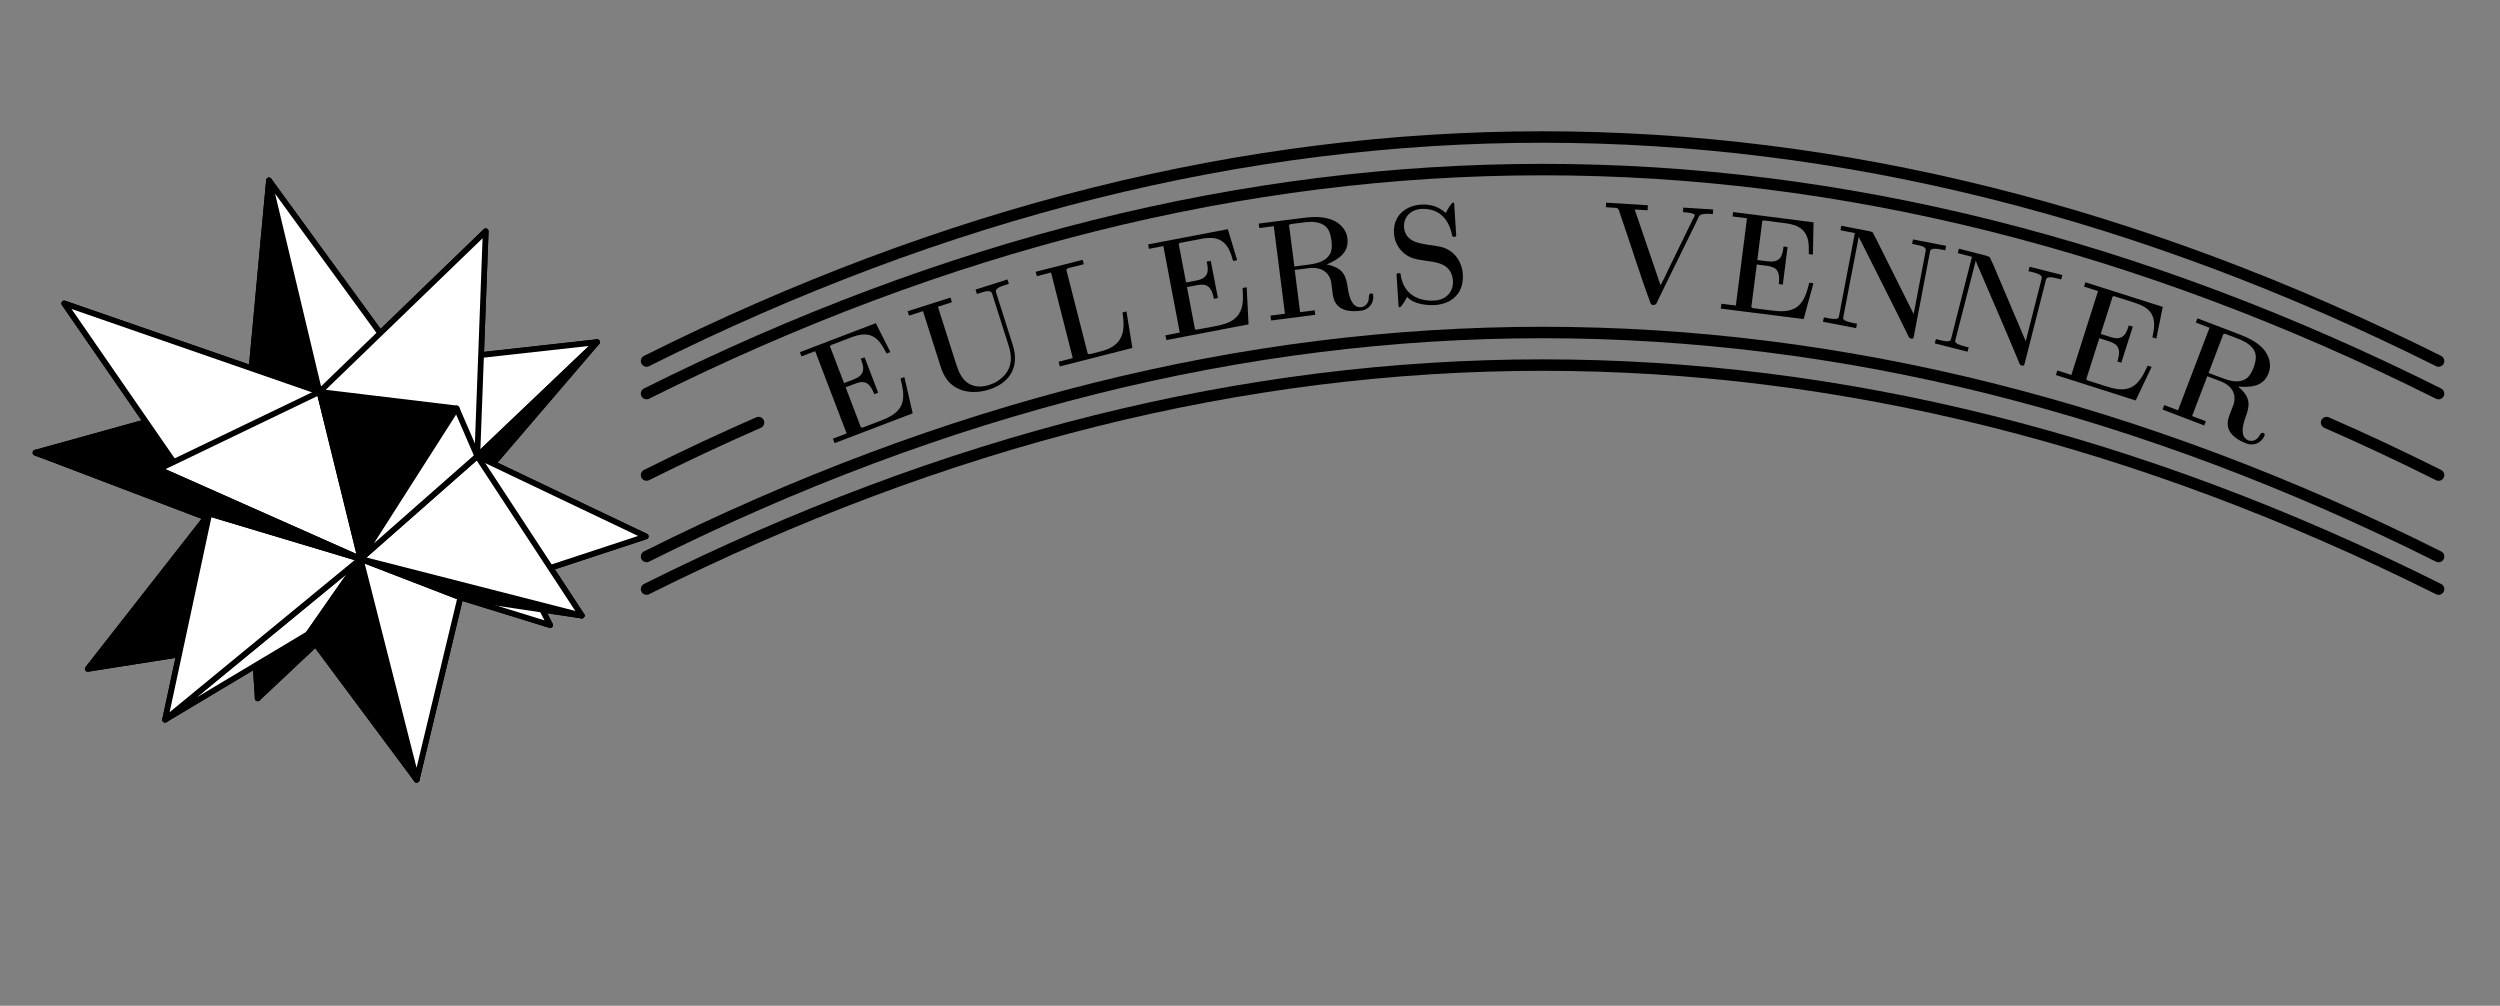 <?xml version="1.0" encoding="UTF-8"?>
<svg xmlns="http://www.w3.org/2000/svg" xmlns:xlink="http://www.w3.org/1999/xlink" width="435pt" height="175pt" viewBox="0 0 435 175" version="1.1">
<rect x="0" y="0" width="435" height="175" fill="#808080" stroke="none"/>
<g id="surface1">
<path style=" stroke:none;fill-rule:nonzero;fill:rgb(0%,0%,0%);fill-opacity:1;" d="M 139.188 61.277 L 139.453 62.012 L 141.844 61.105 L 147.312 75.418 L 144.922 76.324 L 145.219 77.105 L 158.812 71.918 L 157.359 65.605 L 156.688 65.871 C 157.031 67.324 157.484 69.027 156.844 70.496 C 156.156 72.027 154.531 72.699 153.047 73.277 L 150.109 74.387 C 149.906 74.402 149.812 74.434 149.719 74.199 C 149.688 74.105 149.656 74.012 149.641 73.949 L 147.141 67.387 L 148.641 66.824 C 150.031 66.277 151.156 66.074 152.125 68.59 L 152.797 68.324 L 150.438 62.168 L 149.766 62.434 C 150.016 63.059 150.281 63.777 150.172 64.434 C 150.031 65.355 149.188 65.762 148.359 66.09 L 146.859 66.652 L 144.562 60.652 C 144.547 60.605 144.5 60.512 144.453 60.418 C 144.375 60.215 144.469 60.168 144.594 60.043 L 147.875 58.793 C 149.547 58.152 151.453 57.605 153.031 59.496 C 153.531 60.105 153.906 60.793 154.266 61.512 L 154.922 61.262 L 152.391 56.23 Z M 139.188 61.277 "/>
<path style=" stroke:none;fill-rule:nonzero;fill:rgb(0%,0%,0%);fill-opacity:1;" d="M 157.93 54.152 L 158.164 54.918 L 160.602 54.137 L 163.633 63.684 C 164.117 65.184 164.82 66.59 166.398 67.465 C 168.117 68.434 170.258 68.371 172.117 67.777 C 175.18 66.809 177.586 64.309 176.211 59.996 L 173.289 50.809 C 173.117 50.246 174.039 49.855 174.852 49.605 L 175.539 49.387 L 175.305 48.621 L 169.742 50.387 L 169.977 51.152 L 170.758 50.902 C 171.602 50.637 172.43 50.465 172.617 51.059 L 175.523 60.215 C 176.258 62.512 176.055 64.777 173.383 66.434 C 172.992 66.652 172.57 66.824 172.117 66.98 C 170.992 67.34 169.773 67.402 168.695 66.824 C 167.383 66.152 166.773 64.605 166.367 63.34 L 163.195 53.371 L 165.633 52.59 L 165.383 51.777 Z M 157.93 54.152 "/>
<path style=" stroke:none;fill-rule:nonzero;fill:rgb(0%,0%,0%);fill-opacity:1;" d="M 180.207 47.289 L 180.41 48.055 L 182.879 47.414 L 186.66 62.305 L 184.191 62.945 L 184.41 63.758 L 197.035 60.539 L 196.004 54.195 L 195.316 54.367 C 195.645 56.82 196.02 59.992 191.629 61.117 L 189.785 61.586 C 189.52 61.648 189.301 61.68 189.238 61.43 L 185.566 47.039 C 185.504 46.789 185.816 46.68 186.082 46.602 L 188.582 45.977 L 188.379 45.211 Z M 180.207 47.289 "/>
<path style=" stroke:none;fill-rule:nonzero;fill:rgb(0%,0%,0%);fill-opacity:1;" d="M 199.766 42.531 L 199.922 43.297 L 202.422 42.812 L 205.281 57.859 L 202.781 58.344 L 202.953 59.172 L 217.25 56.438 L 216.922 49.984 L 216.203 50.109 C 216.297 51.625 216.438 53.375 215.531 54.688 C 214.578 56.094 212.875 56.484 211.312 56.781 L 208.234 57.359 C 208.016 57.328 207.922 57.344 207.875 57.094 C 207.859 57 207.859 56.906 207.844 56.844 L 206.531 49.953 L 208.094 49.656 C 209.578 49.375 210.703 49.328 211.219 51.984 L 211.922 51.859 L 210.672 45.391 L 209.969 45.516 C 210.109 46.172 210.25 46.922 210.047 47.547 C 209.719 48.453 208.812 48.688 207.938 48.859 L 206.375 49.156 L 205.172 42.859 C 205.172 42.812 205.141 42.719 205.109 42.609 C 205.078 42.391 205.156 42.359 205.328 42.266 L 208.766 41.609 C 210.531 41.266 212.5 41.078 213.734 43.203 C 214.109 43.891 214.344 44.641 214.562 45.406 L 215.266 45.266 L 213.641 39.875 Z M 199.766 42.531 "/>
<path style=" stroke:none;fill-rule:nonzero;fill:rgb(0%,0%,0%);fill-opacity:1;" d="M 219.016 38.902 L 219.125 39.684 L 221.641 39.355 L 223.578 54.59 L 221.062 54.918 L 221.172 55.762 L 228.859 54.777 L 228.75 53.996 L 226.219 54.324 L 225.281 46.965 L 227.781 46.652 C 229.453 46.434 231.156 47.012 231.625 49.043 L 231.875 51.027 C 232.062 52.496 232.703 54.59 236.859 54.059 C 238.156 53.902 239.109 52.73 238.938 51.355 C 238.906 51.105 238.734 51.027 238.516 51.059 C 238.062 51.121 238.234 51.949 238.109 52.355 C 237.938 52.855 237.5 53.371 236.859 53.449 C 234.719 53.715 234.531 49.918 234.391 49.355 C 234.047 47.402 233.094 46.48 230.859 46.012 C 232.5 45.262 234.797 44.199 234.453 41.449 C 234.25 39.84 233.016 38.637 231.422 38.121 C 229.766 37.59 228.047 37.746 226.359 37.965 Z M 225.219 46.371 L 224.359 39.668 C 224.359 39.605 224.312 39.496 224.297 39.402 C 224.25 39.059 224.5 38.996 224.766 38.965 L 226.859 38.699 C 228.141 38.527 229.719 38.496 230.734 39.465 C 231.344 40.074 231.562 40.996 231.672 41.824 C 231.766 42.621 231.812 43.621 231.344 44.309 C 230.469 45.699 228.719 45.918 227.25 46.105 Z M 225.219 46.371 "/>
<path style=" stroke:none;fill-rule:nonzero;fill:rgb(0%,0%,0%);fill-opacity:1;" d="M 244.832 51.684 L 244.863 51.684 C 245.973 52.918 248.223 53.168 249.691 53.074 C 252.301 52.918 254.754 51.293 254.535 47.715 C 254.395 45.527 253.004 43.402 250.488 42.902 C 248.035 42.402 244.754 42.605 244.316 39.762 L 244.301 39.527 C 244.191 37.777 245.457 36.465 247.316 36.355 L 247.582 36.34 C 249.988 36.324 251.973 37.637 252.645 40.855 C 252.66 41.074 252.723 41.215 252.957 41.199 L 253.16 41.184 C 253.332 41.184 253.395 41.121 253.379 40.934 L 253.035 35.527 C 253.02 35.355 253.004 35.23 252.832 35.246 C 252.551 35.262 251.863 36.449 251.566 37.059 C 250.348 35.98 248.973 35.496 247.27 35.605 C 244.895 35.746 242.332 37.262 242.551 40.652 C 242.66 42.496 243.895 44.199 245.645 44.855 C 248.285 45.824 252.27 44.902 252.801 48.605 L 252.816 48.793 C 252.941 50.793 251.582 52.184 249.645 52.293 C 247.035 52.465 244.301 51.387 243.738 47.949 L 243.723 47.777 C 243.707 47.527 243.582 47.527 243.441 47.527 L 243.238 47.543 C 243.02 47.559 242.988 47.684 243.004 47.871 L 243.348 53.184 C 243.363 53.371 243.395 53.48 243.566 53.465 C 243.832 53.449 244.52 52.262 244.832 51.684 Z M 244.832 51.684 "/>
<path style=" stroke:none;fill-rule:nonzero;fill:rgb(0%,0%,0%);fill-opacity:1;" d="M 279.465 35.262 L 279.418 36.059 L 281.121 36.168 C 281.496 36.184 281.574 36.324 281.715 36.621 L 281.918 37.277 C 283.715 42.418 285.262 47.574 287.152 52.637 C 287.246 52.949 287.34 53.043 287.684 53.074 C 288.215 53.105 288.34 52.559 288.543 52.105 C 290.809 47.559 292.996 42.965 295.262 38.418 C 295.559 37.887 295.527 37.277 296.48 37.246 C 296.996 37.168 297.512 37.199 298.043 37.246 L 298.09 36.449 L 292.887 36.121 L 292.84 36.918 C 293.512 36.949 294.918 37.074 294.887 37.465 C 294.887 37.621 294.652 37.996 294.512 38.246 C 292.855 41.684 291.121 45.121 289.48 48.605 C 289.293 48.965 289.074 49.293 288.949 49.668 L 284.434 36.449 L 286.684 36.59 L 286.73 35.715 Z M 279.465 35.262 "/>
<path style=" stroke:none;fill-rule:nonzero;fill:rgb(0%,0%,0%);fill-opacity:1;" d="M 301.555 36.898 L 301.461 37.664 L 303.977 37.977 L 302.039 53.164 L 299.523 52.852 L 299.414 53.695 L 313.836 55.523 L 315.539 49.289 L 314.82 49.195 C 314.43 50.648 314.023 52.367 312.773 53.336 C 311.43 54.367 309.695 54.211 308.117 54.008 L 305.008 53.617 C 304.805 53.508 304.711 53.492 304.742 53.258 C 304.758 53.164 304.789 53.055 304.789 52.992 L 305.68 46.023 L 307.258 46.227 C 308.742 46.414 309.852 46.742 309.508 49.43 L 310.211 49.523 L 311.039 42.977 L 310.336 42.883 C 310.258 43.555 310.148 44.305 309.758 44.852 C 309.18 45.602 308.242 45.555 307.352 45.445 L 305.773 45.242 L 306.586 38.867 C 306.602 38.82 306.602 38.727 306.602 38.617 C 306.633 38.398 306.727 38.398 306.914 38.352 L 310.383 38.805 C 312.164 39.023 314.086 39.445 314.617 41.852 C 314.758 42.633 314.742 43.398 314.727 44.211 L 315.445 44.305 L 315.555 38.68 Z M 301.555 36.898 "/>
<path style=" stroke:none;fill-rule:nonzero;fill:rgb(0%,0%,0%);fill-opacity:1;" d="M 320.383 39.285 L 320.242 40.066 L 322.742 40.551 L 319.961 55.145 C 319.867 55.645 318.852 55.52 318.023 55.348 L 317.352 55.223 L 317.195 55.988 L 322.961 57.098 L 323.117 56.332 L 322.508 56.207 C 321.602 56.035 320.617 55.785 320.711 55.285 L 323.43 41.16 C 323.602 41.691 323.93 42.16 324.148 42.66 C 326.758 47.91 329.43 53.098 331.961 58.285 C 332.117 58.598 332.148 58.848 332.57 58.926 C 332.852 58.973 332.945 58.863 332.992 58.598 L 335.836 43.707 C 335.945 43.113 336.992 43.27 337.852 43.426 L 338.477 43.551 L 338.617 42.77 L 332.852 41.66 L 332.711 42.441 L 333.508 42.598 C 334.367 42.77 335.195 43.004 335.086 43.566 L 332.977 54.645 L 326.461 41.598 L 325.82 40.395 L 325.32 40.238 Z M 320.383 39.285 "/>
<path style=" stroke:none;fill-rule:nonzero;fill:rgb(0%,0%,0%);fill-opacity:1;" d="M 340.852 43.277 L 340.648 44.043 L 343.117 44.684 L 339.461 59.074 C 339.336 59.574 338.336 59.371 337.523 59.168 L 336.852 58.996 L 336.648 59.746 L 342.352 61.199 L 342.555 60.449 L 341.945 60.293 C 341.055 60.074 340.086 59.762 340.211 59.262 L 343.789 45.324 C 343.914 45.871 344.211 46.355 344.414 46.887 C 346.695 52.262 349.055 57.59 351.258 62.934 C 351.383 63.262 351.398 63.512 351.82 63.605 C 352.102 63.684 352.195 63.574 352.273 63.324 L 356.008 48.621 C 356.164 48.043 357.18 48.246 358.023 48.465 L 358.648 48.621 L 358.852 47.855 L 353.148 46.418 L 352.945 47.184 L 353.742 47.371 C 354.586 47.59 355.398 47.887 355.258 48.434 L 352.477 59.371 L 346.773 45.934 L 346.195 44.715 L 345.727 44.527 Z M 340.852 43.277 "/>
<path style=" stroke:none;fill-rule:nonzero;fill:rgb(0%,0%,0%);fill-opacity:1;" d="M 362.855 49.117 L 362.621 49.867 L 365.059 50.648 L 360.418 65.242 L 357.98 64.461 L 357.73 65.258 L 371.605 69.68 L 374.387 63.836 L 373.699 63.617 C 373.059 64.977 372.34 66.586 370.934 67.336 C 369.434 68.117 367.762 67.633 366.23 67.148 L 363.246 66.195 C 363.059 66.07 362.98 66.039 363.059 65.789 C 363.09 65.711 363.137 65.602 363.152 65.539 L 365.277 58.852 L 366.793 59.336 C 368.215 59.789 369.246 60.32 368.418 62.898 L 369.105 63.117 L 371.105 56.836 L 370.418 56.617 C 370.215 57.258 369.98 57.977 369.496 58.43 C 368.793 59.07 367.887 58.852 367.043 58.586 L 365.527 58.102 L 367.48 51.977 C 367.48 51.93 367.496 51.852 367.527 51.742 C 367.605 51.539 367.684 51.555 367.871 51.539 L 371.199 52.602 C 372.918 53.148 374.746 53.898 374.824 56.352 C 374.824 57.148 374.684 57.93 374.512 58.695 L 375.199 58.914 L 376.324 53.398 Z M 362.855 49.117 "/>
<path style=" stroke:none;fill-rule:nonzero;fill:rgb(0%,0%,0%);fill-opacity:1;" d="M 382.348 55.391 L 382.066 56.125 L 384.457 57.031 L 378.973 71.391 L 376.582 70.484 L 376.285 71.266 L 383.535 74.031 L 383.816 73.297 L 381.426 72.391 L 384.066 65.469 L 386.426 66.359 C 388.004 66.969 389.223 68.25 388.676 70.281 L 387.957 72.141 C 387.426 73.531 387.004 75.688 390.941 77.188 C 392.145 77.641 393.535 77.062 394.035 75.766 C 394.129 75.531 394.004 75.406 393.801 75.328 C 393.363 75.156 393.129 75.953 392.832 76.234 C 392.441 76.609 391.832 76.859 391.223 76.625 C 389.207 75.859 390.832 72.422 390.973 71.875 C 391.598 69.984 391.191 68.719 389.426 67.266 C 391.238 67.359 393.754 67.5 394.738 64.922 C 395.332 63.406 394.816 61.766 393.66 60.547 C 392.441 59.297 390.863 58.641 389.27 58.031 Z M 384.285 64.891 L 386.691 58.594 C 386.707 58.531 386.738 58.406 386.77 58.328 C 386.895 58 387.129 58.062 387.379 58.156 L 389.348 58.906 C 390.566 59.375 391.973 60.094 392.41 61.406 C 392.645 62.25 392.426 63.156 392.129 63.953 C 391.848 64.688 391.41 65.578 390.676 65.984 C 389.238 66.781 387.598 66.141 386.207 65.609 Z M 384.285 64.891 "/>
<path style="fill:none;stroke-width:1.993;stroke-linecap:round;stroke-linejoin:round;stroke:rgb(0%,0%,0%);stroke-opacity:1;stroke-miterlimit:10;" d="M 112.5 -68.484 C 115.727 -66.871 118.977 -65.297 122.242 -63.766 C 125.473 -62.25 128.723 -60.777 131.988 -59.348 C 135.219 -57.938 138.465 -56.566 141.73 -55.238 C 144.965 -53.926 148.211 -52.656 151.477 -51.434 C 154.707 -50.219 157.957 -49.051 161.219 -47.93 C 164.453 -46.82 167.703 -45.754 170.965 -44.734 C 174.199 -43.723 177.445 -42.758 180.707 -41.84 C 183.945 -40.93 187.191 -40.066 190.453 -39.254 C 193.688 -38.441 196.938 -37.684 200.195 -36.969 C 203.434 -36.262 206.684 -35.602 209.941 -34.988 C 213.18 -34.383 216.43 -33.824 219.684 -33.316 C 222.926 -32.809 226.176 -32.352 229.43 -31.945 C 232.672 -31.539 235.918 -31.184 239.172 -30.879 C 242.418 -30.574 245.664 -30.32 248.918 -30.117 C 252.164 -29.914 255.41 -29.762 258.66 -29.66 C 261.91 -29.559 265.156 -29.508 268.406 -29.508 C 271.652 -29.508 274.902 -29.559 278.148 -29.66 C 281.398 -29.762 284.648 -29.914 287.895 -30.117 C 291.145 -30.32 294.395 -30.574 297.637 -30.879 C 300.891 -31.184 304.141 -31.539 307.383 -31.945 C 310.637 -32.352 313.887 -32.809 317.125 -33.316 C 320.383 -33.824 323.629 -34.383 326.871 -34.992 C 330.129 -35.602 333.375 -36.262 336.613 -36.973 C 339.875 -37.684 343.121 -38.445 346.359 -39.254 C 349.617 -40.07 352.867 -40.934 356.102 -41.844 C 359.363 -42.762 362.613 -43.727 365.848 -44.734 C 369.109 -45.758 372.359 -46.824 375.59 -47.934 C 378.855 -49.055 382.102 -50.223 385.336 -51.438 C 388.602 -52.66 391.848 -53.93 395.078 -55.242 C 398.344 -56.57 401.594 -57.941 404.824 -59.355 C 408.09 -60.781 411.336 -62.254 414.566 -63.77 C 417.836 -65.301 421.082 -66.875 424.312 -68.488 " transform="matrix(1,0,0,-1,0,0)"/>
<path style="fill:none;stroke-width:1.993;stroke-linecap:round;stroke-linejoin:round;stroke:rgb(0%,0%,0%);stroke-opacity:1;stroke-miterlimit:10;" d="M 112.5 -96.832 C 115.727 -95.215 118.977 -93.645 122.242 -92.109 C 125.473 -90.598 128.723 -89.125 131.988 -87.695 C 135.219 -86.281 138.465 -84.91 141.73 -83.586 C 144.965 -82.273 148.211 -81.004 151.477 -79.777 C 154.707 -78.566 157.957 -77.398 161.219 -76.277 C 164.453 -75.164 167.703 -74.098 170.965 -73.078 C 174.199 -72.07 177.445 -71.105 180.707 -70.188 C 183.945 -69.277 187.191 -68.414 190.453 -67.598 C 193.688 -66.789 196.938 -66.027 200.195 -65.316 C 203.434 -64.605 206.684 -63.945 209.941 -63.336 C 213.18 -62.727 216.43 -62.168 219.684 -61.66 C 222.926 -61.156 226.176 -60.699 229.43 -60.293 C 232.672 -59.887 235.918 -59.531 239.172 -59.227 C 242.418 -58.922 245.664 -58.668 248.918 -58.465 C 252.164 -58.262 255.41 -58.109 258.66 -58.008 C 261.91 -57.906 265.156 -57.855 268.406 -57.855 C 271.652 -57.855 274.902 -57.906 278.148 -58.008 C 281.398 -58.109 284.648 -58.262 287.895 -58.465 C 291.145 -58.668 294.395 -58.922 297.637 -59.227 C 300.891 -59.531 304.141 -59.887 307.383 -60.293 C 310.637 -60.699 313.887 -61.156 317.125 -61.664 C 320.383 -62.172 323.629 -62.73 326.871 -63.336 C 330.129 -63.949 333.375 -64.609 336.613 -65.316 C 339.875 -66.031 343.121 -66.793 346.359 -67.602 C 349.617 -68.418 352.867 -69.281 356.102 -70.191 C 359.363 -71.105 362.613 -72.07 365.848 -73.082 C 369.109 -74.102 372.359 -75.168 375.59 -76.281 C 378.855 -77.402 382.102 -78.57 385.336 -79.781 C 388.602 -81.008 391.848 -82.277 395.078 -83.59 C 398.344 -84.914 401.594 -86.285 404.824 -87.699 C 408.09 -89.129 411.336 -90.602 414.566 -92.117 C 417.836 -93.648 421.082 -95.219 424.312 -96.836 " transform="matrix(1,0,0,-1,0,0)"/>
<path style="fill:none;stroke-width:1.993;stroke-linecap:round;stroke-linejoin:round;stroke:rgb(0%,0%,0%);stroke-opacity:1;stroke-miterlimit:10;" d="M 112.5 -62.816 C 115.727 -61.199 118.977 -59.629 122.242 -58.094 C 125.473 -56.582 128.723 -55.109 131.988 -53.68 C 135.219 -52.266 138.465 -50.895 141.73 -49.57 C 144.965 -48.258 148.211 -46.988 151.477 -45.762 C 154.707 -44.551 157.957 -43.383 161.219 -42.262 C 164.453 -41.148 167.703 -40.082 170.965 -39.062 C 174.199 -38.055 177.445 -37.09 180.707 -36.172 C 183.945 -35.262 187.191 -34.398 190.453 -33.582 C 193.688 -32.773 196.938 -32.012 200.195 -31.301 C 203.434 -30.59 206.684 -29.93 209.941 -29.32 C 213.18 -28.711 216.43 -28.152 219.684 -27.645 C 222.926 -27.141 226.176 -26.684 229.43 -26.277 C 232.672 -25.871 235.918 -25.516 239.172 -25.211 C 242.418 -24.906 245.664 -24.652 248.918 -24.449 C 252.164 -24.246 255.41 -24.094 258.66 -23.992 C 261.91 -23.891 265.156 -23.84 268.406 -23.84 C 271.652 -23.84 274.902 -23.891 278.148 -23.992 C 281.398 -24.094 284.648 -24.246 287.895 -24.449 C 291.145 -24.652 294.395 -24.906 297.637 -25.211 C 300.891 -25.516 304.141 -25.871 307.383 -26.277 C 310.637 -26.684 313.887 -27.141 317.125 -27.648 C 320.383 -28.156 323.629 -28.715 326.871 -29.32 C 330.129 -29.934 333.375 -30.594 336.613 -31.301 C 339.875 -32.016 343.121 -32.777 346.359 -33.586 C 349.617 -34.402 352.867 -35.266 356.102 -36.176 C 359.363 -37.09 362.613 -38.055 365.848 -39.066 C 369.109 -40.086 372.359 -41.152 375.59 -42.266 C 378.855 -43.387 382.102 -44.555 385.336 -45.766 C 388.602 -46.992 391.848 -48.262 395.078 -49.574 C 398.344 -50.898 401.594 -52.27 404.824 -53.684 C 408.09 -55.113 411.336 -56.586 414.566 -58.102 C 417.836 -59.633 421.082 -61.203 424.312 -62.82 " transform="matrix(1,0,0,-1,0,0)"/>
<path style="fill:none;stroke-width:1.993;stroke-linecap:round;stroke-linejoin:round;stroke:rgb(0%,0%,0%);stroke-opacity:1;stroke-miterlimit:10;" d="M 112.5 -102.5 C 115.727 -100.887 118.977 -99.312 122.242 -97.781 C 125.473 -96.266 128.723 -94.793 131.988 -93.363 C 135.219 -91.953 138.465 -90.582 141.73 -89.254 C 144.965 -87.941 148.211 -86.672 151.477 -85.449 C 154.707 -84.234 157.957 -83.066 161.219 -81.945 C 164.453 -80.836 167.703 -79.77 170.965 -78.75 C 174.199 -77.738 177.445 -76.773 180.707 -75.855 C 183.945 -74.945 187.191 -74.082 190.453 -73.27 C 193.688 -72.457 196.938 -71.699 200.195 -70.984 C 203.434 -70.277 206.684 -69.617 209.941 -69.004 C 213.18 -68.398 216.43 -67.84 219.684 -67.332 C 222.926 -66.824 226.176 -66.367 229.43 -65.961 C 232.672 -65.555 235.918 -65.199 239.172 -64.895 C 242.418 -64.59 245.664 -64.336 248.918 -64.133 C 252.164 -63.93 255.41 -63.777 258.66 -63.676 C 261.91 -63.574 265.156 -63.523 268.406 -63.523 C 271.652 -63.523 274.902 -63.574 278.148 -63.676 C 281.398 -63.777 284.648 -63.93 287.895 -64.133 C 291.145 -64.336 294.395 -64.59 297.637 -64.895 C 300.891 -65.199 304.141 -65.555 307.383 -65.961 C 310.637 -66.367 313.887 -66.824 317.125 -67.332 C 320.383 -67.84 323.629 -68.398 326.871 -69.008 C 330.129 -69.617 333.375 -70.277 336.613 -70.988 C 339.875 -71.699 343.121 -72.461 346.359 -73.27 C 349.617 -74.086 352.867 -74.949 356.102 -75.859 C 359.363 -76.777 362.613 -77.742 365.848 -78.75 C 369.109 -79.773 372.359 -80.84 375.59 -81.949 C 378.855 -83.07 382.102 -84.238 385.336 -85.453 C 388.602 -86.676 391.848 -87.945 395.078 -89.258 C 398.344 -90.586 401.594 -91.957 404.824 -93.371 C 408.09 -94.797 411.336 -96.27 414.566 -97.785 C 417.836 -99.316 421.082 -100.891 424.312 -102.504 " transform="matrix(1,0,0,-1,0,0)"/>
<path style="fill:none;stroke-width:1.993;stroke-linecap:round;stroke-linejoin:round;stroke:rgb(0%,0%,0%);stroke-opacity:1;stroke-miterlimit:10;" d="M 112.5 -82.656 C 115.727 -81.043 118.977 -79.469 122.242 -77.938 C 125.473 -76.426 128.723 -74.953 131.988 -73.523 " transform="matrix(1,0,0,-1,0,0)"/>
<path style="fill:none;stroke-width:1.993;stroke-linecap:round;stroke-linejoin:round;stroke:rgb(0%,0%,0%);stroke-opacity:1;stroke-miterlimit:10;" d="M 404.824 -73.527 C 408.09 -74.957 411.336 -76.43 414.566 -77.941 C 417.836 -79.473 421.082 -81.047 424.312 -82.664 " transform="matrix(1,0,0,-1,0,0)"/>
<path style="fill-rule:nonzero;fill:rgb(0%,0%,0%);fill-opacity:1;stroke-width:0.996;stroke-linecap:round;stroke-linejoin:round;stroke:rgb(0%,0%,0%);stroke-opacity:1;stroke-miterlimit:10;" d="M 53.637 -110.316 L 43.008 -92.766 L 44.848 -121.5 Z M 53.637 -110.316 " transform="matrix(1,0,0,-1,0,0)"/>
<path style="fill-rule:nonzero;fill:rgb(0%,0%,0%);fill-opacity:1;stroke-width:0.996;stroke-linecap:round;stroke-linejoin:round;stroke:rgb(0%,0%,0%);stroke-opacity:1;stroke-miterlimit:10;" d="M 53.637 -110.316 L 44.848 -121.5 L 66.969 -100.691 Z M 53.637 -110.316 " transform="matrix(1,0,0,-1,0,0)"/>
<path style="fill-rule:nonzero;fill:rgb(100%,100%,100%);fill-opacity:1;stroke-width:0.996;stroke-linecap:round;stroke-linejoin:round;stroke:rgb(0%,0%,0%);stroke-opacity:1;stroke-miterlimit:10;" d="M 36.418 -89.359 L 6.191 -78.766 L 43.008 -92.766 Z M 36.418 -89.359 " transform="matrix(1,0,0,-1,0,0)"/>
<path style="fill-rule:nonzero;fill:rgb(0%,0%,0%);fill-opacity:1;stroke-width:0.996;stroke-linecap:round;stroke-linejoin:round;stroke:rgb(0%,0%,0%);stroke-opacity:1;stroke-miterlimit:10;" d="M 36.418 -89.359 L 43.371 -68.453 L 6.191 -78.766 Z M 36.418 -89.359 " transform="matrix(1,0,0,-1,0,0)"/>
<path style="fill-rule:nonzero;fill:rgb(0%,0%,0%);fill-opacity:1;stroke-width:0.996;stroke-linecap:round;stroke-linejoin:round;stroke:rgb(0%,0%,0%);stroke-opacity:1;stroke-miterlimit:10;" d="M 53.637 -110.316 L 36.418 -89.359 L 15.27 -116.383 Z M 53.637 -110.316 " transform="matrix(1,0,0,-1,0,0)"/>
<path style="fill-rule:nonzero;fill:rgb(100%,100%,100%);fill-opacity:1;stroke-width:0.996;stroke-linecap:round;stroke-linejoin:round;stroke:rgb(0%,0%,0%);stroke-opacity:1;stroke-miterlimit:10;" d="M 80.109 -103.949 L 95.73 -108.77 L 82.906 -84.016 Z M 80.109 -103.949 " transform="matrix(1,0,0,-1,0,0)"/>
<path style="fill-rule:nonzero;fill:rgb(100%,100%,100%);fill-opacity:1;stroke-width:0.996;stroke-linecap:round;stroke-linejoin:round;stroke:rgb(0%,0%,0%);stroke-opacity:1;stroke-miterlimit:10;" d="M 62.738 -97.254 L 28.73 -125.211 L 53.637 -110.316 Z M 62.738 -97.254 " transform="matrix(1,0,0,-1,0,0)"/>
<path style="fill-rule:nonzero;fill:rgb(100%,100%,100%);fill-opacity:1;stroke-width:0.996;stroke-linecap:round;stroke-linejoin:round;stroke:rgb(0%,0%,0%);stroke-opacity:1;stroke-miterlimit:10;" d="M 36.418 -89.359 L 28.73 -125.211 L 62.738 -97.254 Z M 36.418 -89.359 " transform="matrix(1,0,0,-1,0,0)"/>
<path style="fill-rule:nonzero;fill:rgb(0%,0%,0%);fill-opacity:1;stroke-width:0.996;stroke-linecap:round;stroke-linejoin:round;stroke:rgb(0%,0%,0%);stroke-opacity:1;stroke-miterlimit:10;" d="M 43.371 -68.453 L 55.582 -68.191 L 46.805 -31.402 Z M 43.371 -68.453 " transform="matrix(1,0,0,-1,0,0)"/>
<path style="fill-rule:nonzero;fill:rgb(100%,100%,100%);fill-opacity:1;stroke-width:0.996;stroke-linecap:round;stroke-linejoin:round;stroke:rgb(0%,0%,0%);stroke-opacity:1;stroke-miterlimit:10;" d="M 55.582 -68.191 L 70.035 -63.293 L 46.805 -31.402 Z M 55.582 -68.191 " transform="matrix(1,0,0,-1,0,0)"/>
<path style="fill-rule:nonzero;fill:rgb(100%,100%,100%);fill-opacity:1;stroke-width:0.996;stroke-linecap:round;stroke-linejoin:round;stroke:rgb(0%,0%,0%);stroke-opacity:1;stroke-miterlimit:10;" d="M 36.418 -89.359 L 55.582 -68.191 L 11.176 -52.797 Z M 36.418 -89.359 " transform="matrix(1,0,0,-1,0,0)"/>
<path style="fill-rule:nonzero;fill:rgb(100%,100%,100%);fill-opacity:1;stroke-width:0.996;stroke-linecap:round;stroke-linejoin:round;stroke:rgb(0%,0%,0%);stroke-opacity:1;stroke-miterlimit:10;" d="M 62.738 -97.254 L 55.582 -68.191 L 27.598 -81.652 Z M 62.738 -97.254 " transform="matrix(1,0,0,-1,0,0)"/>
<path style="fill-rule:nonzero;fill:rgb(0%,0%,0%);fill-opacity:1;stroke-width:0.996;stroke-linecap:round;stroke-linejoin:round;stroke:rgb(0%,0%,0%);stroke-opacity:1;stroke-miterlimit:10;" d="M 62.738 -97.254 L 27.598 -81.652 L 36.418 -89.359 Z M 62.738 -97.254 " transform="matrix(1,0,0,-1,0,0)"/>
<path style="fill-rule:nonzero;fill:rgb(0%,0%,0%);fill-opacity:1;stroke-width:0.996;stroke-linecap:round;stroke-linejoin:round;stroke:rgb(0%,0%,0%);stroke-opacity:1;stroke-miterlimit:10;" d="M 62.738 -97.254 L 53.637 -110.316 L 72.496 -135.664 Z M 62.738 -97.254 " transform="matrix(1,0,0,-1,0,0)"/>
<path style="fill-rule:nonzero;fill:rgb(100%,100%,100%);fill-opacity:1;stroke-width:0.996;stroke-linecap:round;stroke-linejoin:round;stroke:rgb(0%,0%,0%);stroke-opacity:1;stroke-miterlimit:10;" d="M 62.738 -97.254 L 72.496 -135.664 L 80.109 -103.949 Z M 62.738 -97.254 " transform="matrix(1,0,0,-1,0,0)"/>
<path style="fill-rule:nonzero;fill:rgb(100%,100%,100%);fill-opacity:1;stroke-width:0.996;stroke-linecap:round;stroke-linejoin:round;stroke:rgb(0%,0%,0%);stroke-opacity:1;stroke-miterlimit:10;" d="M 83.047 -79.371 L 103.875 -59.539 L 70.035 -63.293 Z M 83.047 -79.371 " transform="matrix(1,0,0,-1,0,0)"/>
<path style="fill-rule:nonzero;fill:rgb(0%,0%,0%);fill-opacity:1;stroke-width:0.996;stroke-linecap:round;stroke-linejoin:round;stroke:rgb(0%,0%,0%);stroke-opacity:1;stroke-miterlimit:10;" d="M 83.047 -79.371 L 82.906 -84.016 L 103.875 -59.539 Z M 83.047 -79.371 " transform="matrix(1,0,0,-1,0,0)"/>
<path style="fill-rule:nonzero;fill:rgb(100%,100%,100%);fill-opacity:1;stroke-width:0.996;stroke-linecap:round;stroke-linejoin:round;stroke:rgb(0%,0%,0%);stroke-opacity:1;stroke-miterlimit:10;" d="M 80.109 -103.949 L 112.363 -93.34 L 83.047 -79.371 Z M 80.109 -103.949 " transform="matrix(1,0,0,-1,0,0)"/>
<path style="fill-rule:nonzero;fill:rgb(0%,0%,0%);fill-opacity:1;stroke-width:0.996;stroke-linecap:round;stroke-linejoin:round;stroke:rgb(0%,0%,0%);stroke-opacity:1;stroke-miterlimit:10;" d="M 80.109 -103.949 L 101.219 -107.102 L 62.738 -97.254 Z M 80.109 -103.949 " transform="matrix(1,0,0,-1,0,0)"/>
<path style="fill-rule:nonzero;fill:rgb(100%,100%,100%);fill-opacity:1;stroke-width:0.996;stroke-linecap:round;stroke-linejoin:round;stroke:rgb(0%,0%,0%);stroke-opacity:1;stroke-miterlimit:10;" d="M 62.738 -97.254 L 101.219 -107.102 L 83.047 -79.371 Z M 62.738 -97.254 " transform="matrix(1,0,0,-1,0,0)"/>
<path style="fill-rule:nonzero;fill:rgb(100%,100%,100%);fill-opacity:1;stroke-width:0.996;stroke-linecap:round;stroke-linejoin:round;stroke:rgb(0%,0%,0%);stroke-opacity:1;stroke-miterlimit:10;" d="M 55.582 -68.191 L 83.047 -79.371 L 84.512 -40.238 Z M 55.582 -68.191 " transform="matrix(1,0,0,-1,0,0)"/>
<path style="fill-rule:nonzero;fill:rgb(0%,0%,0%);fill-opacity:1;stroke-width:0.996;stroke-linecap:round;stroke-linejoin:round;stroke:rgb(0%,0%,0%);stroke-opacity:1;stroke-miterlimit:10;" d="M 62.738 -97.254 L 79.453 -71.066 L 55.582 -68.191 Z M 62.738 -97.254 " transform="matrix(1,0,0,-1,0,0)"/>
<path style="fill-rule:nonzero;fill:rgb(100%,100%,100%);fill-opacity:1;stroke-width:0.996;stroke-linecap:round;stroke-linejoin:round;stroke:rgb(0%,0%,0%);stroke-opacity:1;stroke-miterlimit:10;" d="M 62.738 -97.254 L 83.047 -79.371 L 79.453 -71.066 Z M 62.738 -97.254 " transform="matrix(1,0,0,-1,0,0)"/>
<path style="fill-rule:nonzero;fill:rgb(0%,0%,0%);fill-opacity:1;stroke-width:0.996;stroke-linecap:round;stroke-linejoin:round;stroke:rgb(0%,0%,0%);stroke-opacity:1;stroke-miterlimit:10;" d="M 53.637 -110.316 L 43.008 -92.766 L 44.848 -121.5 Z M 53.637 -110.316 " transform="matrix(1,0,0,-1,0,0)"/>
<path style="fill-rule:nonzero;fill:rgb(0%,0%,0%);fill-opacity:1;stroke-width:0.996;stroke-linecap:round;stroke-linejoin:round;stroke:rgb(0%,0%,0%);stroke-opacity:1;stroke-miterlimit:10;" d="M 53.637 -110.316 L 44.848 -121.5 L 66.969 -100.691 Z M 53.637 -110.316 " transform="matrix(1,0,0,-1,0,0)"/>
<path style="fill-rule:nonzero;fill:rgb(100%,100%,100%);fill-opacity:1;stroke-width:0.996;stroke-linecap:round;stroke-linejoin:round;stroke:rgb(0%,0%,0%);stroke-opacity:1;stroke-miterlimit:10;" d="M 36.418 -89.359 L 6.191 -78.766 L 43.008 -92.766 Z M 36.418 -89.359 " transform="matrix(1,0,0,-1,0,0)"/>
<path style="fill-rule:nonzero;fill:rgb(0%,0%,0%);fill-opacity:1;stroke-width:0.996;stroke-linecap:round;stroke-linejoin:round;stroke:rgb(0%,0%,0%);stroke-opacity:1;stroke-miterlimit:10;" d="M 36.418 -89.359 L 43.371 -68.453 L 6.191 -78.766 Z M 36.418 -89.359 " transform="matrix(1,0,0,-1,0,0)"/>
<path style="fill-rule:nonzero;fill:rgb(0%,0%,0%);fill-opacity:1;stroke-width:0.996;stroke-linecap:round;stroke-linejoin:round;stroke:rgb(0%,0%,0%);stroke-opacity:1;stroke-miterlimit:10;" d="M 53.637 -110.316 L 36.418 -89.359 L 15.27 -116.383 Z M 53.637 -110.316 " transform="matrix(1,0,0,-1,0,0)"/>
<path style="fill-rule:nonzero;fill:rgb(100%,100%,100%);fill-opacity:1;stroke-width:0.996;stroke-linecap:round;stroke-linejoin:round;stroke:rgb(0%,0%,0%);stroke-opacity:1;stroke-miterlimit:10;" d="M 80.109 -103.949 L 95.73 -108.77 L 82.906 -84.016 Z M 80.109 -103.949 " transform="matrix(1,0,0,-1,0,0)"/>
<path style="fill-rule:nonzero;fill:rgb(100%,100%,100%);fill-opacity:1;stroke-width:0.996;stroke-linecap:round;stroke-linejoin:round;stroke:rgb(0%,0%,0%);stroke-opacity:1;stroke-miterlimit:10;" d="M 62.738 -97.254 L 28.73 -125.211 L 53.637 -110.316 Z M 62.738 -97.254 " transform="matrix(1,0,0,-1,0,0)"/>
<path style="fill-rule:nonzero;fill:rgb(100%,100%,100%);fill-opacity:1;stroke-width:0.996;stroke-linecap:round;stroke-linejoin:round;stroke:rgb(0%,0%,0%);stroke-opacity:1;stroke-miterlimit:10;" d="M 36.418 -89.359 L 28.73 -125.211 L 62.738 -97.254 Z M 36.418 -89.359 " transform="matrix(1,0,0,-1,0,0)"/>
<path style="fill-rule:nonzero;fill:rgb(0%,0%,0%);fill-opacity:1;stroke-width:0.996;stroke-linecap:round;stroke-linejoin:round;stroke:rgb(0%,0%,0%);stroke-opacity:1;stroke-miterlimit:10;" d="M 43.371 -68.453 L 55.582 -68.191 L 46.805 -31.402 Z M 43.371 -68.453 " transform="matrix(1,0,0,-1,0,0)"/>
<path style="fill-rule:nonzero;fill:rgb(100%,100%,100%);fill-opacity:1;stroke-width:0.996;stroke-linecap:round;stroke-linejoin:round;stroke:rgb(0%,0%,0%);stroke-opacity:1;stroke-miterlimit:10;" d="M 55.582 -68.191 L 70.035 -63.293 L 46.805 -31.402 Z M 55.582 -68.191 " transform="matrix(1,0,0,-1,0,0)"/>
<path style="fill-rule:nonzero;fill:rgb(100%,100%,100%);fill-opacity:1;stroke-width:0.996;stroke-linecap:round;stroke-linejoin:round;stroke:rgb(0%,0%,0%);stroke-opacity:1;stroke-miterlimit:10;" d="M 36.418 -89.359 L 55.582 -68.191 L 11.176 -52.797 Z M 36.418 -89.359 " transform="matrix(1,0,0,-1,0,0)"/>
<path style="fill-rule:nonzero;fill:rgb(100%,100%,100%);fill-opacity:1;stroke-width:0.996;stroke-linecap:round;stroke-linejoin:round;stroke:rgb(0%,0%,0%);stroke-opacity:1;stroke-miterlimit:10;" d="M 62.738 -97.254 L 55.582 -68.191 L 27.598 -81.652 Z M 62.738 -97.254 " transform="matrix(1,0,0,-1,0,0)"/>
<path style="fill-rule:nonzero;fill:rgb(0%,0%,0%);fill-opacity:1;stroke-width:0.996;stroke-linecap:round;stroke-linejoin:round;stroke:rgb(0%,0%,0%);stroke-opacity:1;stroke-miterlimit:10;" d="M 62.738 -97.254 L 27.598 -81.652 L 36.418 -89.359 Z M 62.738 -97.254 " transform="matrix(1,0,0,-1,0,0)"/>
<path style="fill-rule:nonzero;fill:rgb(0%,0%,0%);fill-opacity:1;stroke-width:0.996;stroke-linecap:round;stroke-linejoin:round;stroke:rgb(0%,0%,0%);stroke-opacity:1;stroke-miterlimit:10;" d="M 62.738 -97.254 L 53.637 -110.316 L 72.496 -135.664 Z M 62.738 -97.254 " transform="matrix(1,0,0,-1,0,0)"/>
<path style="fill-rule:nonzero;fill:rgb(100%,100%,100%);fill-opacity:1;stroke-width:0.996;stroke-linecap:round;stroke-linejoin:round;stroke:rgb(0%,0%,0%);stroke-opacity:1;stroke-miterlimit:10;" d="M 62.738 -97.254 L 72.496 -135.664 L 80.109 -103.949 Z M 62.738 -97.254 " transform="matrix(1,0,0,-1,0,0)"/>
<path style="fill-rule:nonzero;fill:rgb(100%,100%,100%);fill-opacity:1;stroke-width:0.996;stroke-linecap:round;stroke-linejoin:round;stroke:rgb(0%,0%,0%);stroke-opacity:1;stroke-miterlimit:10;" d="M 83.047 -79.371 L 103.875 -59.539 L 70.035 -63.293 Z M 83.047 -79.371 " transform="matrix(1,0,0,-1,0,0)"/>
<path style="fill-rule:nonzero;fill:rgb(0%,0%,0%);fill-opacity:1;stroke-width:0.996;stroke-linecap:round;stroke-linejoin:round;stroke:rgb(0%,0%,0%);stroke-opacity:1;stroke-miterlimit:10;" d="M 83.047 -79.371 L 82.906 -84.016 L 103.875 -59.539 Z M 83.047 -79.371 " transform="matrix(1,0,0,-1,0,0)"/>
<path style="fill-rule:nonzero;fill:rgb(100%,100%,100%);fill-opacity:1;stroke-width:0.996;stroke-linecap:round;stroke-linejoin:round;stroke:rgb(0%,0%,0%);stroke-opacity:1;stroke-miterlimit:10;" d="M 80.109 -103.949 L 112.363 -93.34 L 83.047 -79.371 Z M 80.109 -103.949 " transform="matrix(1,0,0,-1,0,0)"/>
<path style="fill-rule:nonzero;fill:rgb(0%,0%,0%);fill-opacity:1;stroke-width:0.996;stroke-linecap:round;stroke-linejoin:round;stroke:rgb(0%,0%,0%);stroke-opacity:1;stroke-miterlimit:10;" d="M 80.109 -103.949 L 101.219 -107.102 L 62.738 -97.254 Z M 80.109 -103.949 " transform="matrix(1,0,0,-1,0,0)"/>
<path style="fill-rule:nonzero;fill:rgb(100%,100%,100%);fill-opacity:1;stroke-width:0.996;stroke-linecap:round;stroke-linejoin:round;stroke:rgb(0%,0%,0%);stroke-opacity:1;stroke-miterlimit:10;" d="M 62.738 -97.254 L 101.219 -107.102 L 83.047 -79.371 Z M 62.738 -97.254 " transform="matrix(1,0,0,-1,0,0)"/>
<path style="fill-rule:nonzero;fill:rgb(100%,100%,100%);fill-opacity:1;stroke-width:0.996;stroke-linecap:round;stroke-linejoin:round;stroke:rgb(0%,0%,0%);stroke-opacity:1;stroke-miterlimit:10;" d="M 55.582 -68.191 L 83.047 -79.371 L 84.512 -40.238 Z M 55.582 -68.191 " transform="matrix(1,0,0,-1,0,0)"/>
<path style="fill-rule:nonzero;fill:rgb(0%,0%,0%);fill-opacity:1;stroke-width:0.996;stroke-linecap:round;stroke-linejoin:round;stroke:rgb(0%,0%,0%);stroke-opacity:1;stroke-miterlimit:10;" d="M 62.738 -97.254 L 79.453 -71.066 L 55.582 -68.191 Z M 62.738 -97.254 " transform="matrix(1,0,0,-1,0,0)"/>
<path style="fill-rule:nonzero;fill:rgb(100%,100%,100%);fill-opacity:1;stroke-width:0.996;stroke-linecap:round;stroke-linejoin:round;stroke:rgb(0%,0%,0%);stroke-opacity:1;stroke-miterlimit:10;" d="M 62.738 -97.254 L 83.047 -79.371 L 79.453 -71.066 Z M 62.738 -97.254 " transform="matrix(1,0,0,-1,0,0)"/>
</g>
</svg>
